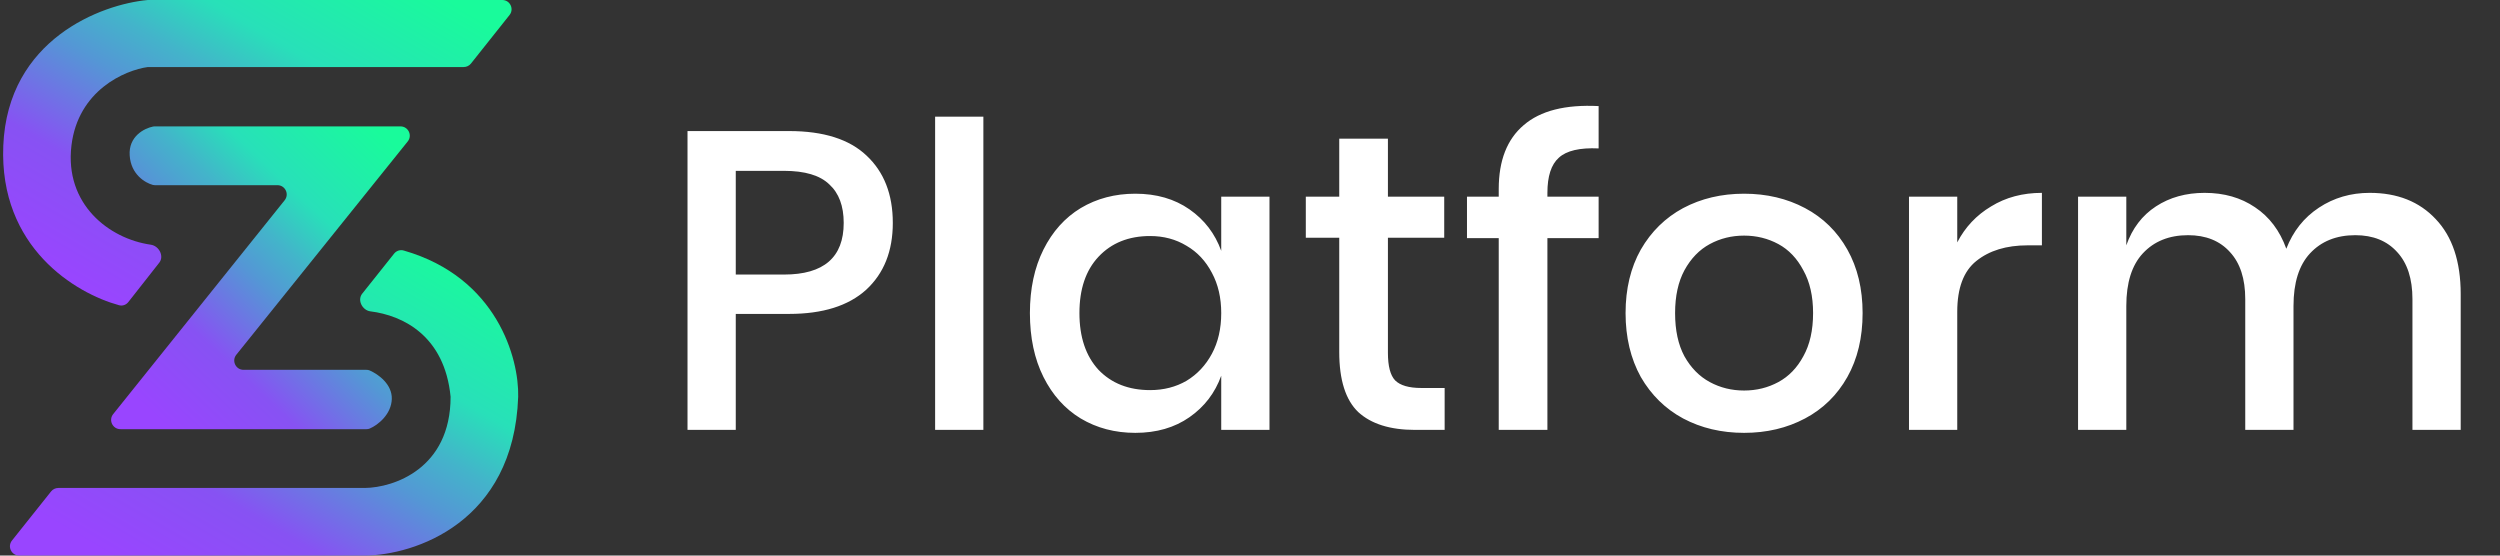 <svg width="189" height="42" viewBox="0 0 189 42" fill="none" xmlns="http://www.w3.org/2000/svg">
<rect x="0" y="0" width="189" height="42" fill="#333333" stroke="none"/>
<path d="M27.381 22.204L29.795 19.173C29.967 18.957 30.252 18.862 30.517 18.938C37.59 20.966 39.243 27.117 39.175 29.994C38.843 39.532 31.31 41.972 27.585 42H1.453C0.866 42 0.54 41.322 0.905 40.864L3.861 37.154C3.994 36.987 4.195 36.89 4.409 36.89H27.585C29.745 36.863 34.065 35.445 34.065 29.994C33.615 25.381 30.455 23.845 28.008 23.539C27.391 23.462 26.994 22.69 27.381 22.204Z" fill="url(#paint0_linear_6_10723)"/>
<path d="M17.864 26.82L30.824 10.693C31.192 10.235 30.866 9.555 30.278 9.555H11.691C11.652 9.555 11.613 9.558 11.574 9.566C10.909 9.701 9.707 10.304 9.804 11.757C9.9 13.19 10.97 13.822 11.559 13.982C11.607 13.995 11.658 14 11.708 14H20.975C21.562 14 21.888 14.68 21.521 15.138L8.556 31.307C8.189 31.765 8.515 32.445 9.102 32.445H27.715C27.794 32.445 27.872 32.433 27.944 32.402C28.588 32.129 29.588 31.315 29.62 30.16C29.651 29.058 28.618 28.301 27.953 28.008C27.875 27.973 27.79 27.959 27.704 27.959H18.41C17.823 27.959 17.496 27.278 17.864 26.82Z" fill="url(#paint1_linear_6_10723)"/>
<path d="M35.605 4.804L38.521 1.136C38.886 0.677 38.559 0 37.974 0H11.175C7.672 0.318 0.582 2.966 0.249 11.009C-0.069 18.709 5.706 22.175 9.005 23.076C9.265 23.147 9.536 23.047 9.702 22.835L12.043 19.855C12.428 19.365 12.02 18.588 11.403 18.5C8.241 18.051 4.873 15.437 5.401 11.009C5.899 6.821 9.458 5.304 11.175 5.068H35.057C35.27 5.068 35.472 4.971 35.605 4.804Z" fill="url(#paint2_linear_6_10723)"/>
<path d="M55.624 23.732V32.5H51.976V9.908H59.656C62.259 9.908 64.211 10.527 65.512 11.764C66.835 13.001 67.496 14.697 67.496 16.852C67.496 18.985 66.824 20.671 65.48 21.908C64.136 23.124 62.195 23.732 59.656 23.732H55.624ZM59.272 20.756C62.28 20.756 63.784 19.455 63.784 16.852C63.784 15.572 63.421 14.601 62.696 13.94C61.992 13.257 60.851 12.916 59.272 12.916H55.624V20.756H59.272ZM74.343 8.82V32.5H70.695V8.82H74.343ZM85.829 14.644C87.429 14.644 88.795 15.039 89.925 15.828C91.056 16.617 91.856 17.663 92.325 18.964V14.868H95.973V32.5H92.325V28.404C91.856 29.705 91.056 30.751 89.925 31.54C88.795 32.329 87.429 32.724 85.829 32.724C84.293 32.724 82.917 32.361 81.701 31.636C80.507 30.911 79.568 29.865 78.885 28.5C78.203 27.135 77.861 25.524 77.861 23.668C77.861 21.833 78.203 20.233 78.885 18.868C79.568 17.503 80.507 16.457 81.701 15.732C82.917 15.007 84.293 14.644 85.829 14.644ZM86.949 17.844C85.328 17.844 84.027 18.367 83.045 19.412C82.085 20.436 81.605 21.855 81.605 23.668C81.605 25.481 82.085 26.911 83.045 27.956C84.027 28.98 85.328 29.492 86.949 29.492C87.973 29.492 88.891 29.257 89.701 28.788C90.512 28.297 91.152 27.615 91.621 26.74C92.091 25.865 92.325 24.841 92.325 23.668C92.325 22.516 92.091 21.503 91.621 20.628C91.152 19.732 90.512 19.049 89.701 18.58C88.891 18.089 87.973 17.844 86.949 17.844ZM109.215 29.332V32.5H106.975C105.098 32.5 103.668 32.052 102.687 31.156C101.727 30.239 101.247 28.724 101.247 26.612V17.972H98.719V14.868H101.247V10.484H104.927V14.868H109.183V17.972H104.927V26.676C104.927 27.679 105.108 28.372 105.471 28.756C105.855 29.14 106.516 29.332 107.455 29.332H109.215ZM120.856 11.22C119.427 11.156 118.424 11.391 117.848 11.924C117.272 12.436 116.984 13.321 116.984 14.58V14.868H120.856V18.004H116.984V32.5H113.304V18.004H110.904V14.868H113.304V14.292C113.304 12.137 113.934 10.527 115.192 9.46C116.451 8.372 118.339 7.892 120.856 8.02V11.22ZM131.853 14.644C133.559 14.644 135.095 15.007 136.461 15.732C137.826 16.457 138.893 17.503 139.661 18.868C140.429 20.233 140.813 21.833 140.813 23.668C140.813 25.524 140.429 27.135 139.661 28.5C138.893 29.865 137.826 30.911 136.461 31.636C135.095 32.361 133.559 32.724 131.853 32.724C130.146 32.724 128.61 32.361 127.245 31.636C125.901 30.911 124.834 29.865 124.045 28.5C123.277 27.113 122.893 25.503 122.893 23.668C122.893 21.833 123.277 20.233 124.045 18.868C124.834 17.503 125.901 16.457 127.245 15.732C128.61 15.007 130.146 14.644 131.853 14.644ZM131.853 17.812C130.914 17.812 130.05 18.025 129.261 18.452C128.471 18.879 127.831 19.54 127.341 20.436C126.871 21.311 126.637 22.388 126.637 23.668C126.637 24.969 126.871 26.057 127.341 26.932C127.831 27.807 128.471 28.457 129.261 28.884C130.05 29.311 130.914 29.524 131.853 29.524C132.791 29.524 133.655 29.311 134.445 28.884C135.234 28.457 135.863 27.807 136.333 26.932C136.823 26.057 137.069 24.969 137.069 23.668C137.069 22.388 136.823 21.311 136.333 20.436C135.863 19.54 135.234 18.879 134.445 18.452C133.655 18.025 132.791 17.812 131.853 17.812ZM147.968 18.324C148.565 17.172 149.419 16.265 150.528 15.604C151.637 14.921 152.917 14.58 154.368 14.58V18.548H153.28C151.68 18.548 150.389 18.943 149.408 19.732C148.448 20.5 147.968 21.78 147.968 23.572V32.5H144.32V14.868H147.968V18.324ZM179.149 14.58C181.24 14.58 182.904 15.241 184.141 16.564C185.4 17.887 186.029 19.775 186.029 22.228V32.5H182.381V22.612C182.381 21.076 181.997 19.892 181.229 19.06C180.461 18.207 179.405 17.78 178.061 17.78C176.632 17.78 175.49 18.239 174.637 19.156C173.805 20.052 173.389 21.375 173.389 23.124V32.5H169.741V22.612C169.741 21.076 169.357 19.892 168.589 19.06C167.821 18.207 166.765 17.78 165.421 17.78C163.992 17.78 162.85 18.239 161.997 19.156C161.165 20.052 160.749 21.375 160.749 23.124V32.5H157.101V14.868H160.749V18.548C161.197 17.268 161.944 16.287 162.989 15.604C164.034 14.921 165.261 14.58 166.669 14.58C168.141 14.58 169.41 14.943 170.477 15.668C171.565 16.393 172.354 17.439 172.845 18.804C173.357 17.481 174.178 16.447 175.309 15.7C176.44 14.953 177.72 14.58 179.149 14.58Z" fill="white"/>
<defs>
<linearGradient id="paint0_linear_6_10723" x1="3.308" y1="42.552" x2="22.01" y2="10.685" gradientUnits="userSpaceOnUse">
<stop offset="0.08" stop-color="#9945FF"/>
<stop offset="0.3" stop-color="#8752F3"/>
<stop offset="0.5" stop-color="#5497D5"/>
<stop offset="0.6" stop-color="#43B4CA"/>
<stop offset="0.72" stop-color="#28E0B9"/>
<stop offset="0.97" stop-color="#19FB9B"/>
</linearGradient>
<linearGradient id="paint1_linear_6_10723" x1="9.678" y1="32.99" x2="30.794" y2="10.581" gradientUnits="userSpaceOnUse">
<stop offset="0.08" stop-color="#9945FF"/>
<stop offset="0.3" stop-color="#8752F3"/>
<stop offset="0.5" stop-color="#5497D5"/>
<stop offset="0.6" stop-color="#43B4CA"/>
<stop offset="0.72" stop-color="#28E0B9"/>
<stop offset="0.97" stop-color="#19FB9B"/>
</linearGradient>
<linearGradient id="paint2_linear_6_10723" x1="3.546" y1="23.733" x2="22.245" y2="-8.139" gradientUnits="userSpaceOnUse">
<stop offset="0.08" stop-color="#9945FF"/>
<stop offset="0.3" stop-color="#8752F3"/>
<stop offset="0.5" stop-color="#5497D5"/>
<stop offset="0.6" stop-color="#43B4CA"/>
<stop offset="0.72" stop-color="#28E0B9"/>
<stop offset="0.97" stop-color="#19FB9B"/>
</linearGradient>
</defs>
</svg>
